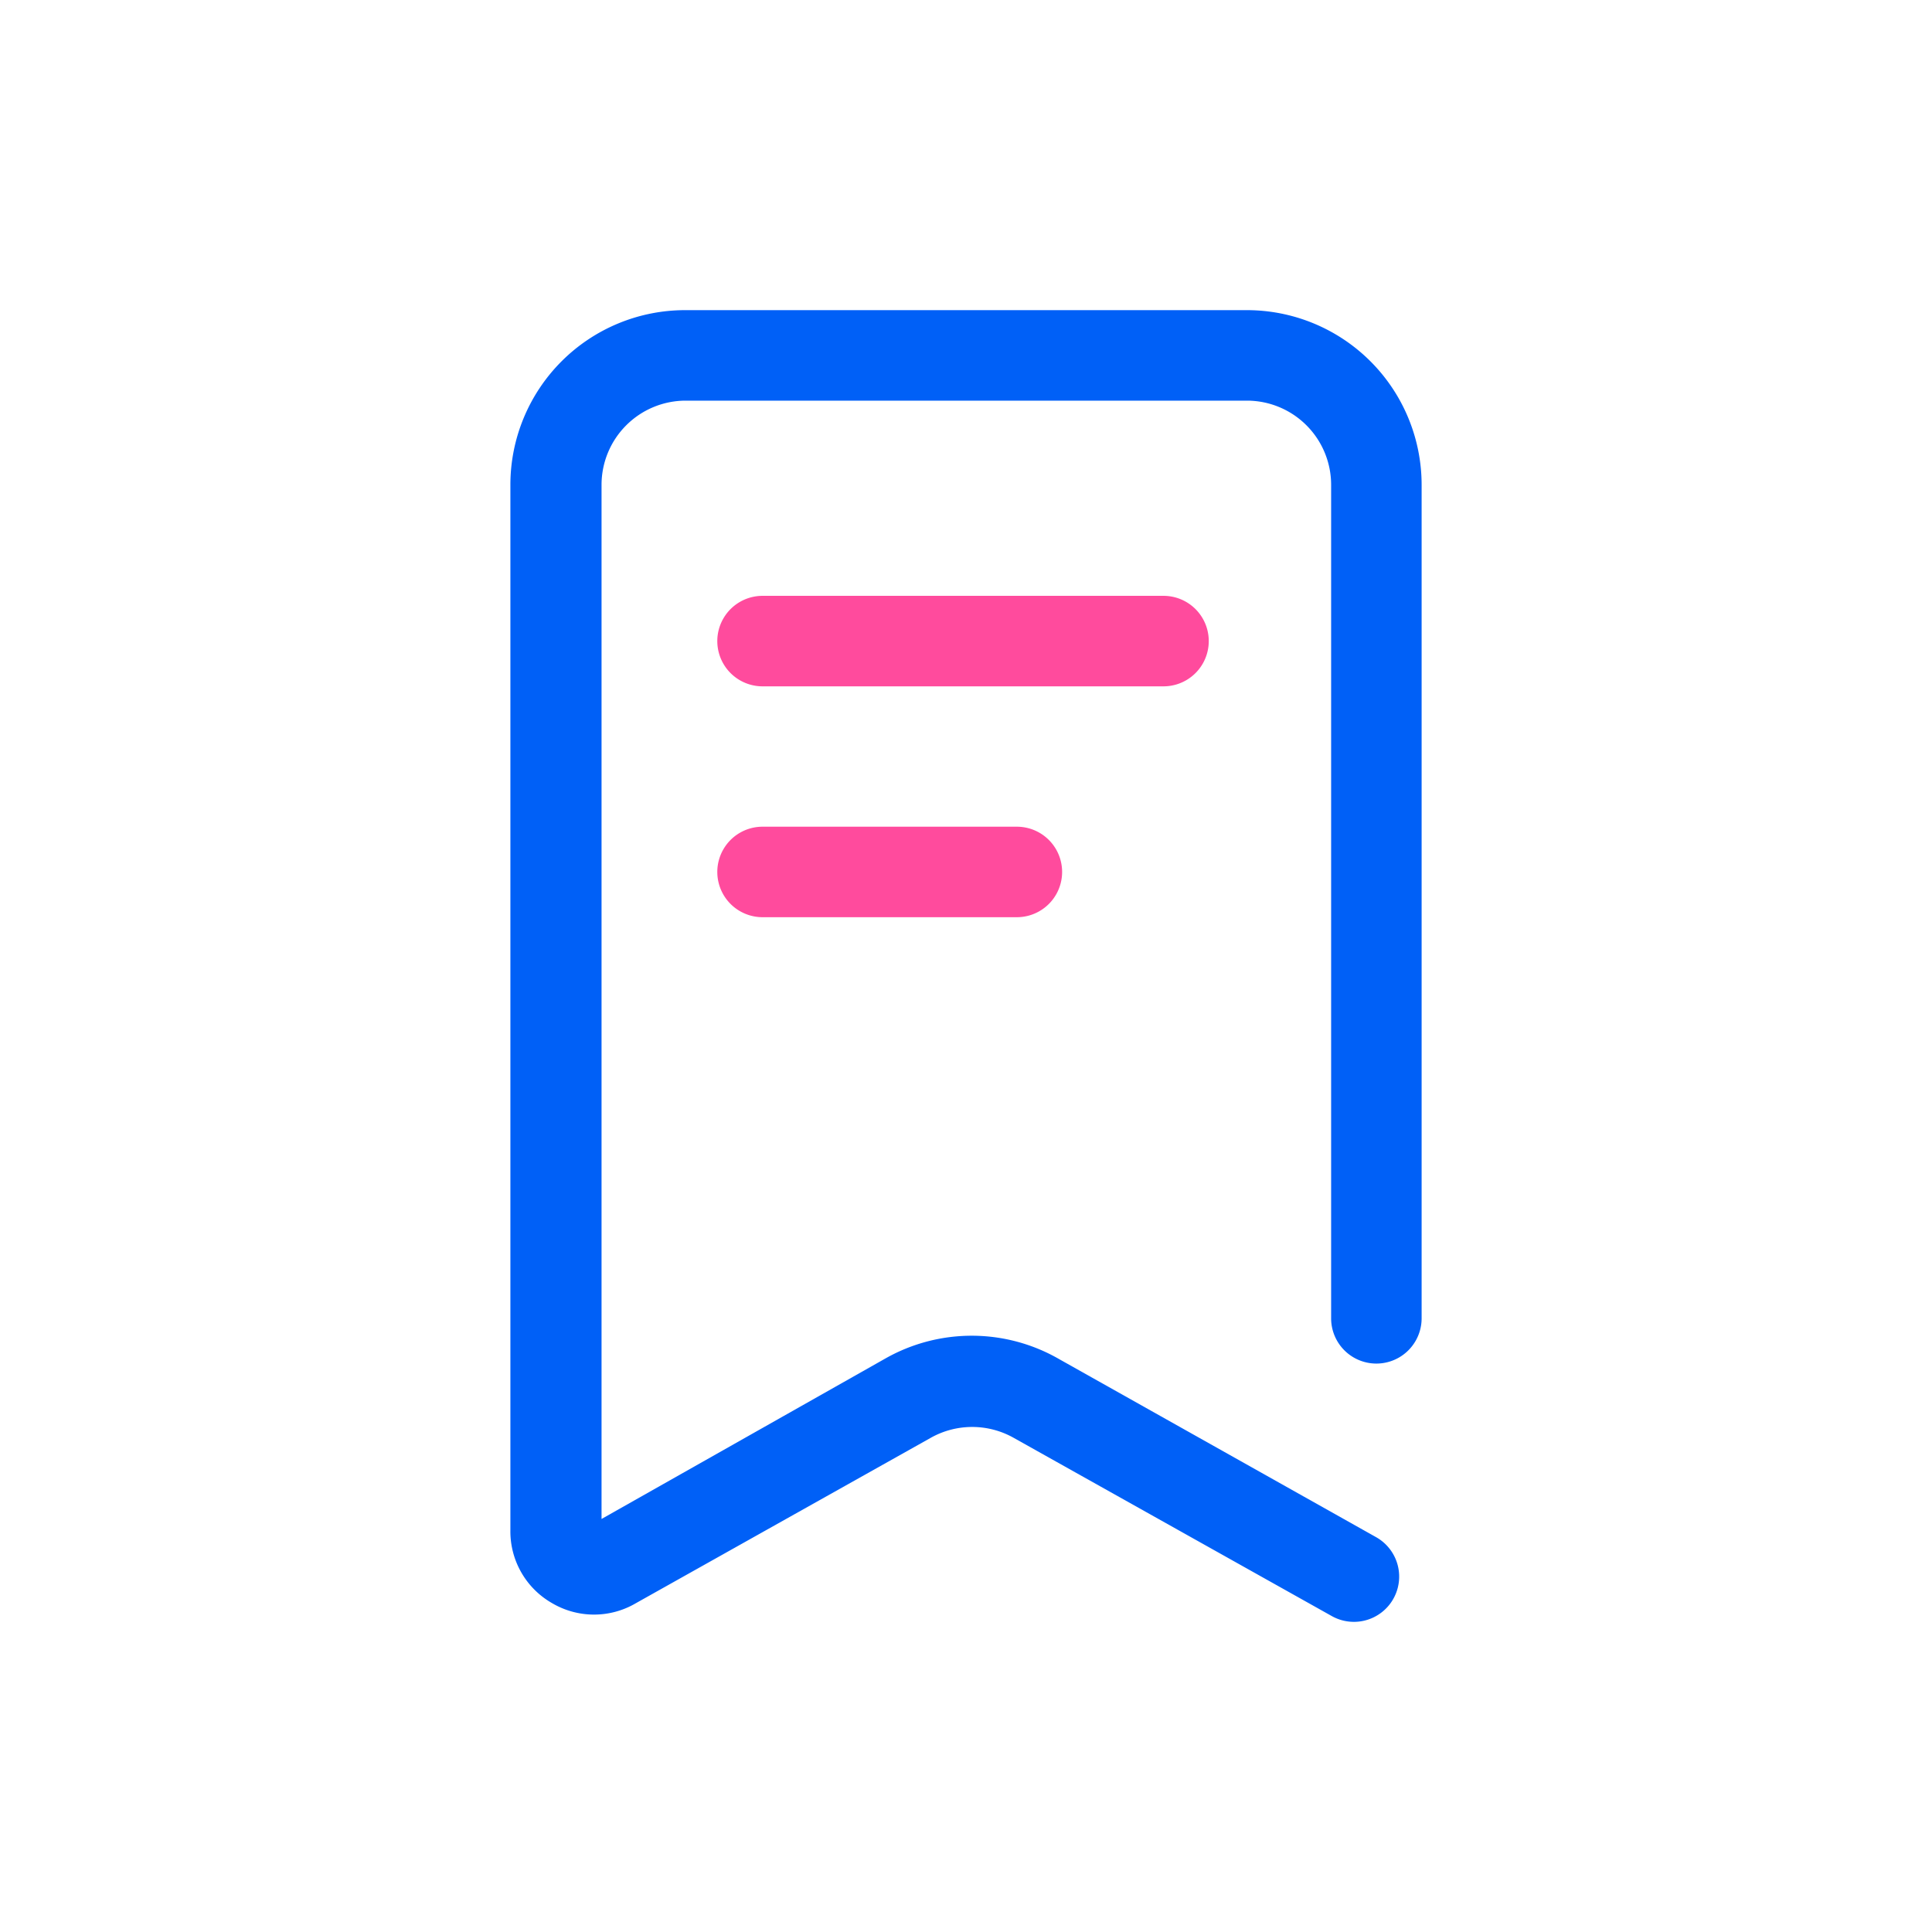 <?xml version="1.0" standalone="no"?><!DOCTYPE svg PUBLIC "-//W3C//DTD SVG 1.1//EN" "http://www.w3.org/Graphics/SVG/1.1/DTD/svg11.dtd"><svg t="1590389160444" class="icon" viewBox="0 0 1024 1024" version="1.1" xmlns="http://www.w3.org/2000/svg" p-id="1103" xmlns:xlink="http://www.w3.org/1999/xlink" width="200" height="200"><defs><style type="text/css"></style></defs><path d="M717.604 859.614a23.982 23.982 0 0 1-11.729-3.063L537.473 762.197a44.814 44.814 0 0 0-44.376 0L337.036 849.724a43.764 43.764 0 0 1-44.376 1e-8A43.764 43.764 0 0 1 270.515 810.949v-554.047A92.604 92.604 0 0 1 363.032 164.386h297.592a92.604 92.604 0 0 1 92.866 92.516v441.837a23.982 23.982 0 0 1-47.965 0V256.902a44.639 44.639 0 0 0-44.551-44.551h-297.592a44.639 44.639 0 0 0-44.551 44.551V805.085l150.634-85.164a92.779 92.779 0 0 1 91.904 0.438L729.333 814.713a23.982 23.982 0 0 1-11.729 44.901z" fill="#0060F7" p-id="1104"></path><path d="M616.685 363.773H404.169a23.982 23.982 0 1 1 0-47.965h212.516a23.982 23.982 0 1 1 0 47.965zM538.961 486.136h-134.792a23.982 23.982 0 0 1 1e-8-47.965h134.792a23.982 23.982 0 0 1 0 47.965z" fill="#FF4B9D" p-id="1105"></path></svg>